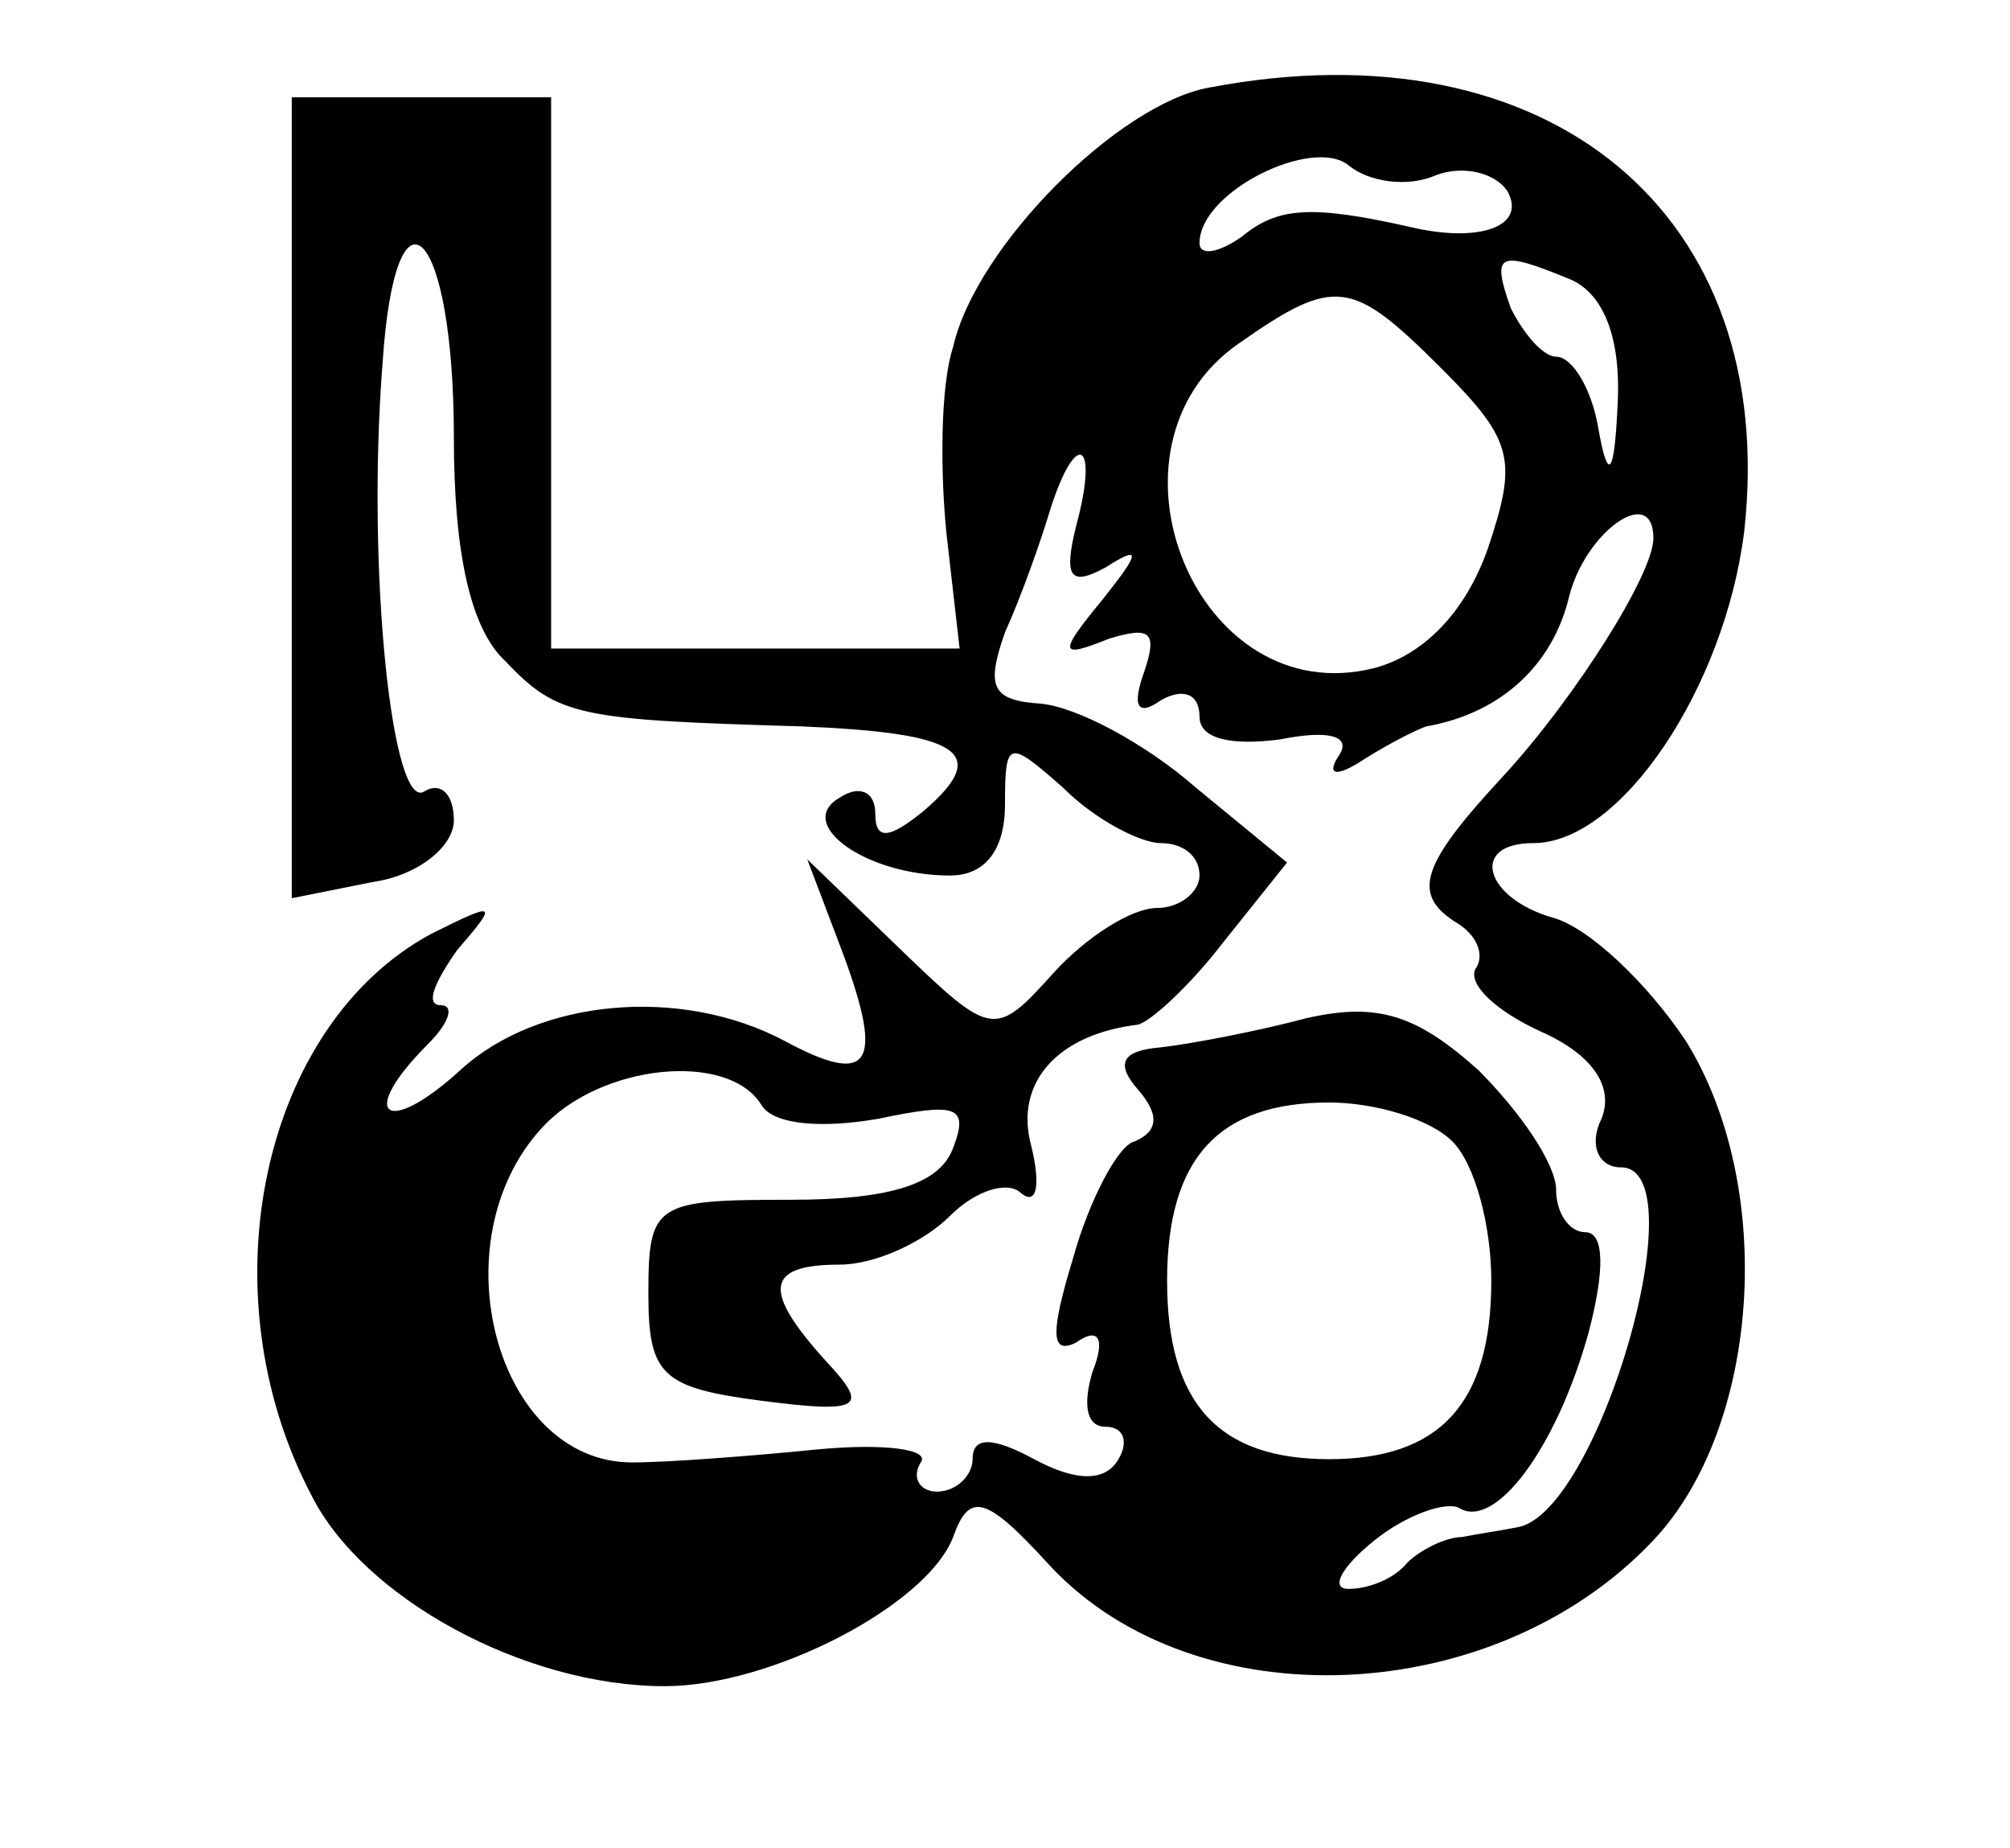 <?xml version="1.0" standalone="no"?>
<!DOCTYPE svg PUBLIC "-//W3C//DTD SVG 20010904//EN"
 "http://www.w3.org/TR/2001/REC-SVG-20010904/DTD/svg10.dtd">
<svg version="1.0" xmlns="http://www.w3.org/2000/svg"
 width="62pt" height="57pt" viewBox="0 0 62 57"
 preserveAspectRatio="xMidYMid meet">
<g transform="translate(0,57) scale(0.1,-0.1)"
fill="#000000" stroke="none">
<path d="M373 543 c-28 -5 -72 -49 -79 -80 -4 -12 -4 -39 -2 -58 l4 -35 -63 0
-63 0 0 85 0 85 -40 0 -40 0 0 -124 0 -123 25 5 c14 2 25 11 25 19 0 8 -4 12
-9 9 -10 -7 -18 68 -13 132 4 60 22 42 22 -23 0 -35 5 -59 16 -69 16 -17 23
-18 91 -20 49 -2 59 -8 38 -26 -11 -9 -15 -9 -15 -1 0 7 -5 9 -11 5 -14 -8 8
-24 34 -24 11 0 17 8 17 22 0 20 1 20 18 5 10 -10 24 -17 30 -17 7 0 12 -4 12
-10 0 -5 -6 -10 -13 -10 -8 0 -22 -9 -32 -20 -18 -20 -19 -20 -47 7 l-29 28
11 -29 c13 -35 8 -41 -18 -27 -32 17 -76 13 -100 -9 -23 -21 -32 -14 -10 8 7
7 8 12 4 12 -5 0 -2 7 5 17 13 15 12 15 -8 5 -52 -28 -70 -110 -37 -173 16
-32 66 -59 109 -59 33 0 81 25 89 46 5 14 10 13 30 -9 45 -48 137 -44 186 8
33 35 38 109 10 154 -12 18 -30 35 -41 38 -21 6 -26 23 -6 23 27 0 59 48 65
96 11 98 -60 157 -165 137z m70 -27 c8 3 18 1 22 -5 6 -11 -9 -16 -30 -11 -31
7 -41 6 -52 -3 -7 -5 -13 -6 -13 -2 0 16 35 33 46 24 6 -5 18 -7 27 -3z m41
-32 c10 -4 16 -17 15 -38 -1 -23 -3 -25 -6 -8 -2 12 -8 22 -13 22 -4 0 -10 7
-14 15 -6 17 -4 18 18 9z m-39 -28 c22 -22 23 -28 14 -55 -7 -20 -20 -33 -35
-37 -55 -14 -88 68 -42 100 30 21 35 20 63 -8z m-113 -48 c-4 -16 -2 -19 9
-13 11 7 11 5 -1 -10 -14 -17 -13 -18 2 -12 13 4 15 2 11 -10 -4 -11 -2 -14 5
-9 7 4 12 2 12 -5 0 -7 10 -9 25 -7 15 3 22 1 18 -5 -4 -6 -1 -7 8 -1 8 5 16
9 19 10 23 4 39 19 44 40 5 20 26 35 26 18 0 -11 -24 -49 -46 -73 -26 -28 -29
-37 -14 -46 6 -4 8 -10 5 -14 -2 -5 7 -13 20 -19 16 -7 23 -17 19 -27 -4 -8
-1 -15 6 -15 24 0 -7 -107 -32 -111 -5 -1 -12 -2 -17 -3 -5 0 -13 -4 -17 -8
-4 -5 -12 -8 -18 -8 -6 0 -2 7 8 15 10 8 22 12 26 10 11 -7 30 18 40 54 5 19
5 31 -1 31 -5 0 -9 6 -9 13 0 8 -11 24 -24 37 -19 17 -31 21 -53 16 -15 -4
-36 -8 -45 -9 -12 -1 -14 -5 -7 -13 7 -8 6 -13 -1 -16 -5 -1 -14 -18 -19 -36
-7 -23 -7 -30 1 -26 7 5 9 1 5 -9 -3 -10 -2 -17 4 -17 6 0 7 -5 4 -10 -4 -7
-13 -7 -26 0 -13 7 -19 7 -19 0 0 -5 -5 -10 -11 -10 -5 0 -8 4 -5 9 3 4 -11 6
-32 4 -20 -2 -46 -4 -57 -4 -42 0 -60 68 -28 103 18 20 58 24 68 7 4 -6 19 -7
36 -4 24 5 28 4 23 -9 -4 -11 -19 -16 -50 -16 -42 0 -44 -1 -44 -29 0 -25 4
-29 35 -33 31 -4 33 -2 20 12 -20 22 -19 30 4 30 11 0 26 7 34 15 8 8 18 11
22 7 5 -4 6 3 3 15 -5 19 8 34 33 37 4 1 16 12 26 25 l20 25 -28 23 c-16 14
-37 25 -48 26 -15 1 -17 5 -11 22 5 11 11 28 14 38 8 25 15 21 8 -5z m116
-190 c7 -7 12 -26 12 -43 0 -38 -16 -55 -50 -55 -34 0 -50 17 -50 55 0 38 16
55 50 55 14 0 31 -5 38 -12z"/>
</g>
</svg>
